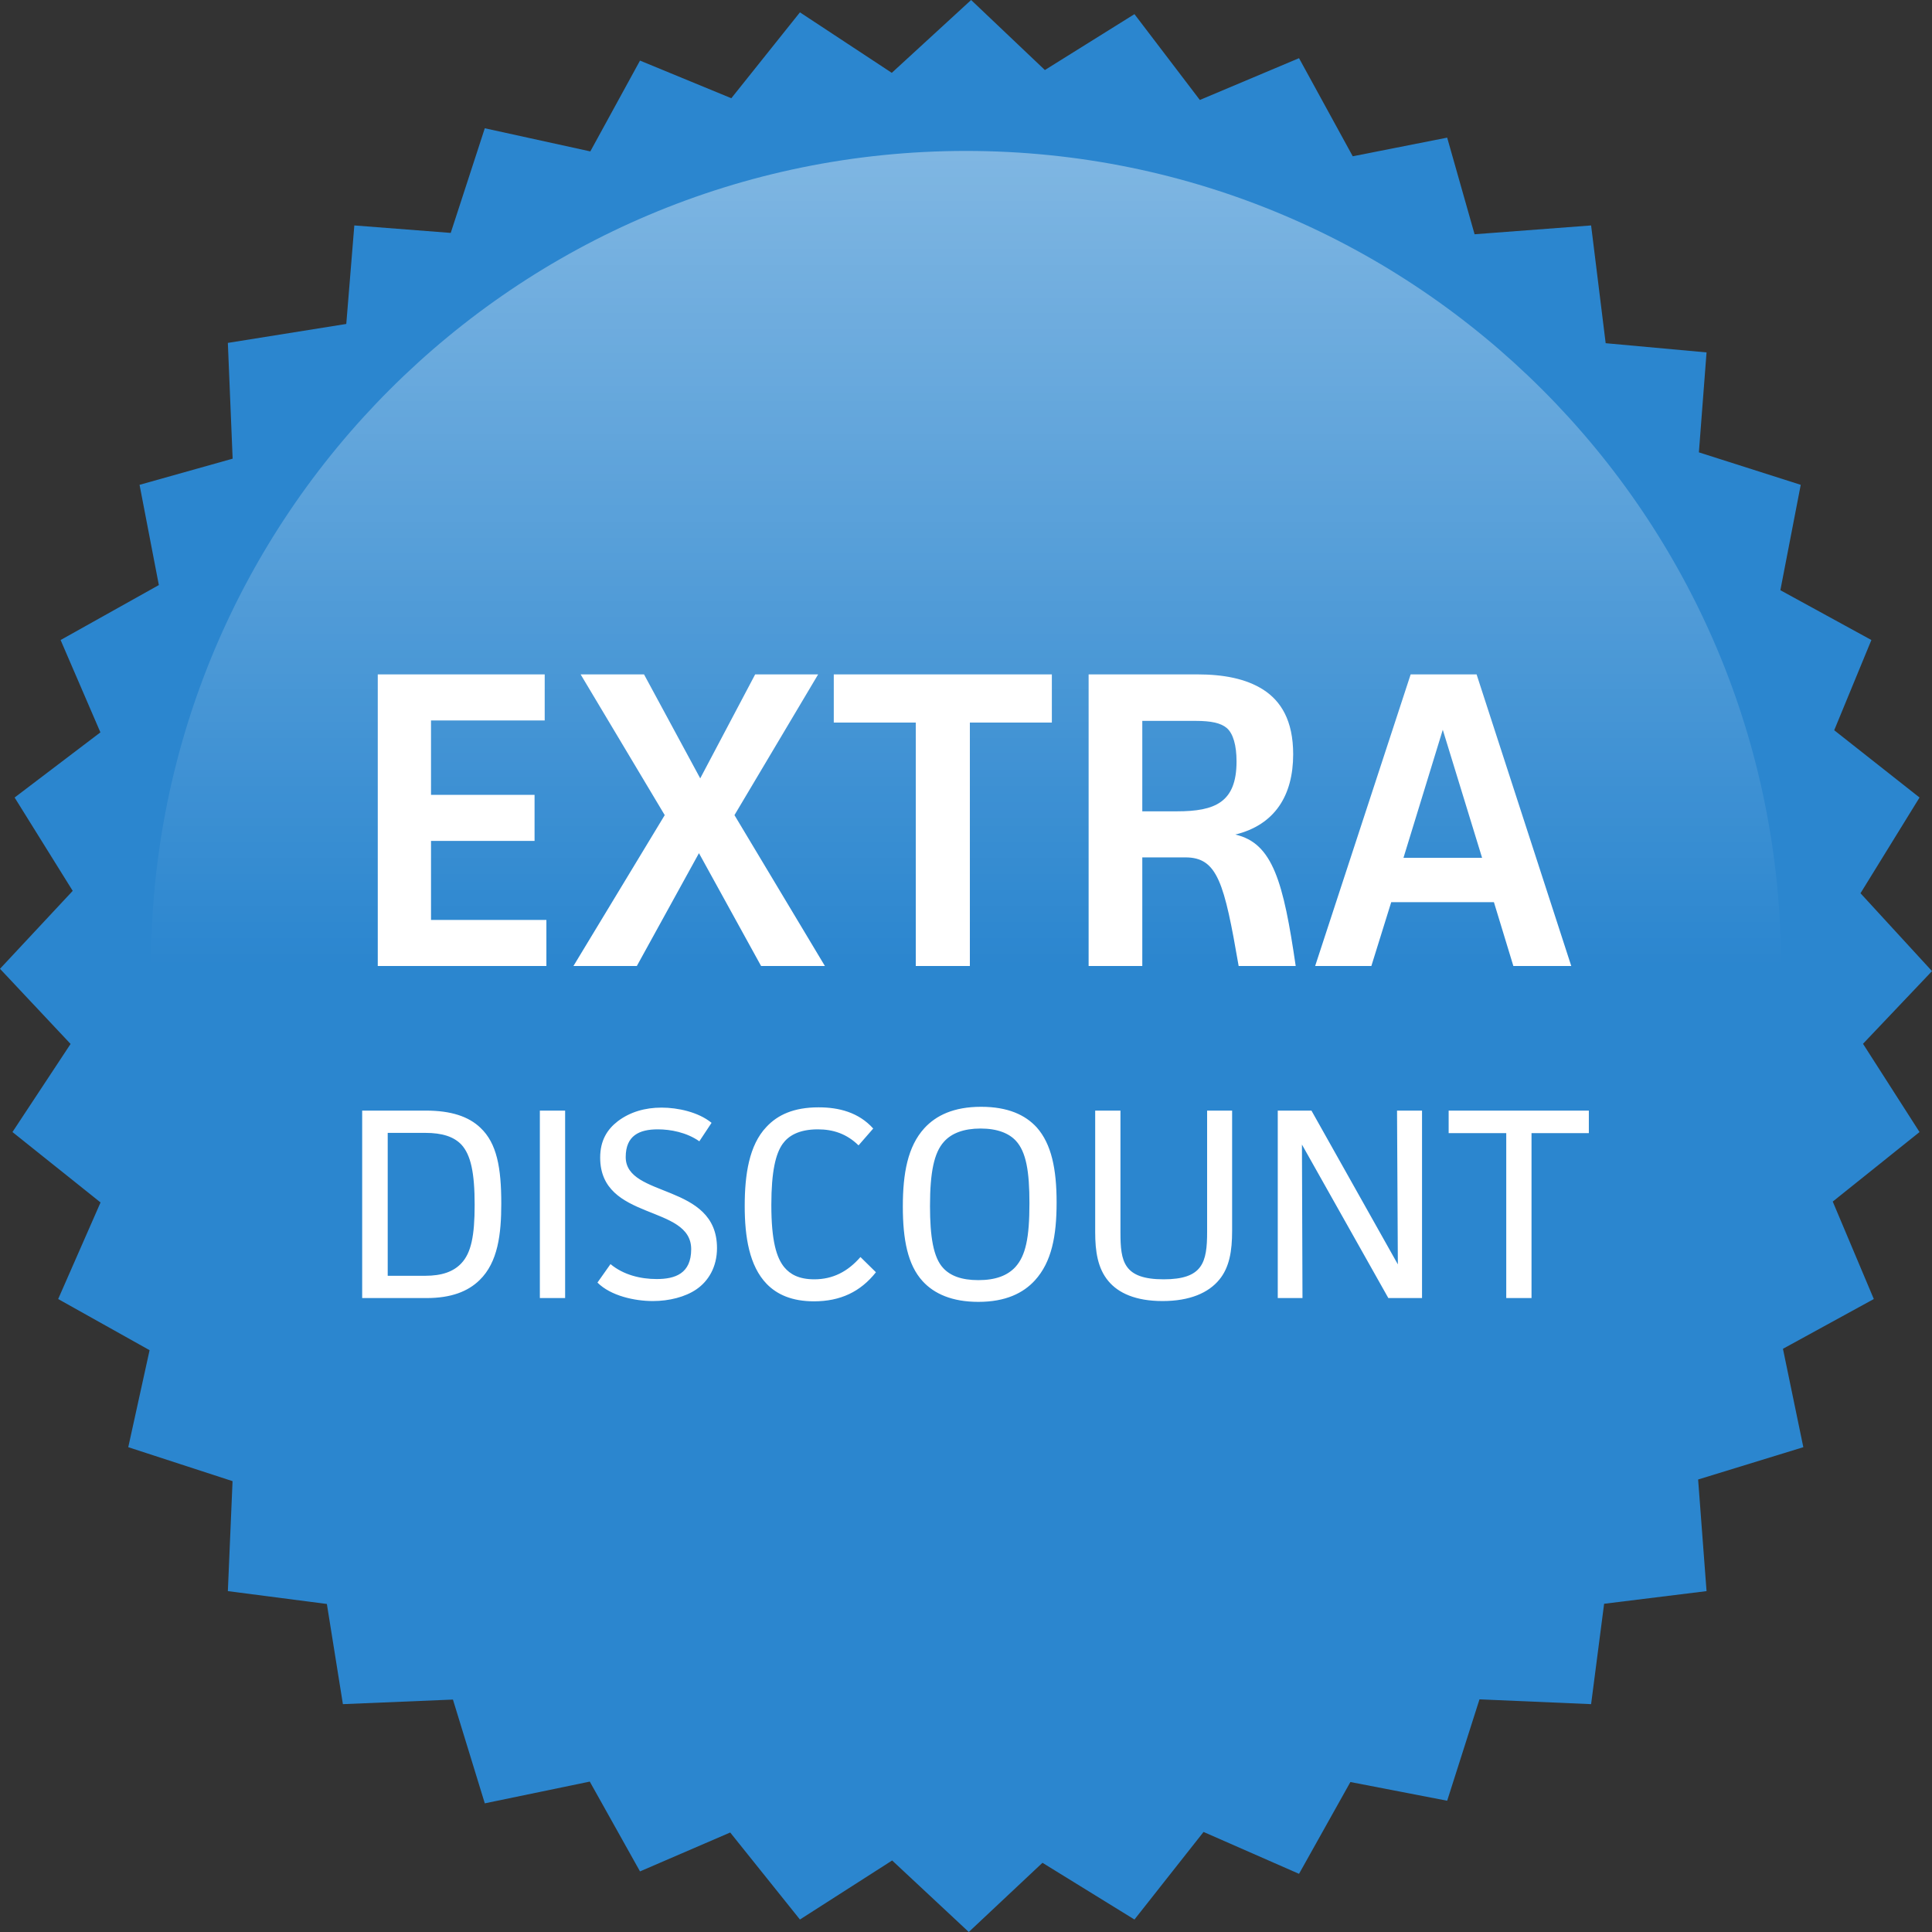 <?xml version="1.0" encoding="UTF-8" standalone="no"?>
<svg width="128px" height="128px" viewBox="0 0 128 128" version="1.1" xmlns="http://www.w3.org/2000/svg" xmlns:xlink="http://www.w3.org/1999/xlink" xmlns:sketch="http://www.bohemiancoding.com/sketch/ns">
    <rect x="0" y="0" width="128" height="128" fill="#333333" stroke="none"/>
    <!-- Generator: Sketch 3.2.2 (9983) - http://www.bohemiancoding.com/sketch -->
    <title>Extra Discount@1x</title>
    <desc>Created with Sketch.</desc>
    <defs>
        <linearGradient x1="50%" y1="0%" x2="50%" y2="50%" id="linearGradient-1">
            <stop stop-color="#FFFFFF" stop-opacity="0.4" offset="0%"></stop>
            <stop stop-color="#FFFFFF" stop-opacity="0" offset="100%"></stop>
        </linearGradient>
    </defs>
    <g id="Page-1" stroke="none" stroke-width="1" fill="none" fill-rule="evenodd" sketch:type="MSPage">
        <g id="Extra-Discount" sketch:type="MSLayerGroup" transform="translate(-1, 0)">
            <g id="Path-+-Oval-1-+-LIGHT-+-HEAVY" transform="translate(1, 0)" sketch:type="MSShapeGroup">
                <path d="M69.226,4.64 L75.161,0.937 L79.493,6.623 L86.064,3.854 L89.623,10.354 L95.879,9.119 L97.695,15.52 L105.415,14.936 L106.38,22.738 L113.063,23.348 L112.556,29.97 L119.303,32.121 L117.954,39.103 L123.984,42.403 L121.521,48.38 L127.174,52.838 L123.263,59.18 L128,64.339 L123.429,69.154 L127.174,75.001 L121.424,79.607 L124.145,86.064 L118.125,89.361 L119.475,95.88 L112.505,98.021 L113.063,105.416 L106.277,106.254 L105.415,112.904 L98.02,112.586 L95.879,119.303 L89.467,118.064 L86.064,124.146 L79.738,121.371 L75.161,127.173 L69.066,123.415 L64.184,128 L59.107,123.261 L52.998,127.173 L48.378,121.408 L42.402,123.985 L39.074,118.035 L32.119,119.476 L30.008,112.601 L22.718,112.904 L21.656,106.267 L15.096,105.416 L15.407,98.13 L8.498,95.88 L9.91,89.453 L3.854,86.064 L6.661,79.666 L0.825,75.001 L4.676,69.164 L0,64.185 L4.817,59.022 L0.968,52.838 L6.652,48.521 L4.015,42.403 L10.524,38.762 L9.246,32.121 L15.413,30.388 L15.096,22.718 L22.942,21.463 L23.475,14.936 L29.862,15.431 L32.119,8.498 L39.11,10.031 L42.402,4.015 L48.452,6.508 L52.998,0.818 L59.083,4.826 L64.339,0 L69.226,4.64 Z" id="Path" fill="#2B86CF"></path>
                <path d="M64,118 C93.823,118 118,93.823 118,64 C118,34.177 93.823,10 64,10 C34.177,10 10,34.177 10,64 C10,93.823 34.177,118 64,118 Z" id="Oval-1" fill="url(#linearGradient-1)"></path>
            </g>
            <path d="M24.995,73.58 L24.995,86 L29.261,86 C30.881,86 31.997,85.568 32.771,84.812 C33.995,83.624 34.211,81.752 34.211,79.736 C34.211,77.378 33.923,75.74 32.825,74.714 C32.051,73.976 30.899,73.58 29.207,73.58 L24.995,73.58 Z M26.687,75.056 L29.171,75.056 C30.305,75.056 31.061,75.308 31.565,75.83 C32.195,76.514 32.447,77.702 32.447,79.826 C32.447,81.878 32.213,83.012 31.565,83.696 C31.043,84.254 30.269,84.524 29.171,84.524 L26.687,84.524 L26.687,75.056 Z M36.767,73.58 L36.767,86 L38.441,86 L38.441,73.58 L36.767,73.58 Z M48.143,74.39 C47.261,73.67 45.893,73.382 44.831,73.382 C43.733,73.382 42.743,73.67 41.933,74.282 C41.231,74.822 40.763,75.56 40.763,76.694 C40.763,80.924 46.793,79.772 46.793,82.76 C46.793,84.38 45.731,84.74 44.507,84.74 C43.445,84.74 42.311,84.47 41.447,83.75 L40.583,84.974 C41.465,85.856 43.049,86.198 44.255,86.198 C45.335,86.198 46.397,85.928 47.135,85.424 C47.927,84.884 48.503,83.948 48.503,82.688 C48.503,78.35 42.455,79.394 42.455,76.658 C42.455,75.236 43.355,74.822 44.579,74.822 C45.425,74.822 46.487,75.02 47.333,75.614 L48.143,74.39 Z M58.007,83.282 C57.161,84.254 56.171,84.758 54.947,84.758 C53.921,84.758 53.345,84.416 52.967,83.966 C52.445,83.336 52.103,82.22 52.103,79.826 C52.103,77.612 52.391,76.424 52.859,75.776 C53.219,75.272 53.903,74.822 55.181,74.822 C56.189,74.822 57.089,75.11 57.881,75.884 L58.853,74.768 C57.881,73.688 56.567,73.364 55.235,73.364 C53.579,73.364 52.517,73.868 51.779,74.66 C50.627,75.866 50.339,77.828 50.339,79.898 C50.339,81.95 50.645,83.876 51.797,85.064 C52.481,85.766 53.471,86.216 54.929,86.216 C56.675,86.216 58.007,85.586 59.033,84.29 L58.007,83.282 Z M71.003,79.664 C71.003,77.45 70.661,75.794 69.689,74.696 C68.933,73.868 67.781,73.328 65.999,73.328 C64.181,73.328 63.011,73.904 62.237,74.75 C61.139,75.956 60.815,77.738 60.815,79.934 C60.815,82.13 61.139,83.804 62.129,84.884 C62.885,85.712 64.073,86.252 65.819,86.252 C67.619,86.252 68.789,85.676 69.563,84.83 C70.679,83.606 71.003,81.878 71.003,79.664 L71.003,79.664 Z M69.203,79.718 C69.203,82.022 68.951,83.192 68.267,83.948 C67.745,84.506 66.971,84.812 65.819,84.812 C64.703,84.812 63.965,84.524 63.497,84.02 C62.831,83.318 62.615,81.914 62.615,79.898 C62.615,77.666 62.885,76.37 63.533,75.65 C64.037,75.074 64.865,74.768 65.963,74.768 C67.097,74.768 67.853,75.092 68.303,75.578 C68.987,76.316 69.203,77.612 69.203,79.718 L69.203,79.718 Z M73.559,73.58 L73.559,81.644 C73.559,82.886 73.721,84.038 74.441,84.884 C75.089,85.658 76.223,86.198 78.023,86.198 C79.823,86.198 81.065,85.658 81.785,84.776 C82.451,83.966 82.631,82.886 82.631,81.554 L82.631,73.58 L80.975,73.58 L80.975,81.608 C80.975,83.642 80.687,84.758 78.095,84.758 C75.431,84.758 75.233,83.57 75.233,81.662 L75.233,73.58 L73.559,73.58 Z M85.655,73.58 L85.655,86 L87.293,86 L87.257,75.83 L92.981,86 L95.213,86 L95.213,73.58 L93.557,73.58 L93.611,83.768 L87.887,73.58 L85.655,73.58 Z M96.977,73.58 L96.977,75.074 L100.793,75.074 L100.793,86 L102.467,86 L102.467,75.074 L106.265,75.074 L106.265,73.58 L96.977,73.58 Z" id="DISCOUNT" fill="#FFFFFF" sketch:type="MSShapeGroup"></path>
            <path d="M26.028,44.68 L26.028,64 L37.2,64 L37.2,60.948 L29.556,60.948 L29.556,55.712 L36.416,55.712 L36.416,52.66 L29.556,52.66 L29.556,47.732 L37.088,47.732 L37.088,44.68 L26.028,44.68 Z M39.468,44.68 L45.04,54.004 L38.992,64 L43.192,64 L47.308,56.524 L51.424,64 L55.652,64 L49.66,54.004 L55.204,44.68 L51.032,44.68 L47.392,51.568 L43.668,44.68 L39.468,44.68 Z M56.24,44.68 L56.24,47.872 L61.672,47.872 L61.672,64 L65.256,64 L65.256,47.872 L70.688,47.872 L70.688,44.68 L56.24,44.68 Z M73.124,44.68 L73.124,64 L76.68,64 L76.68,56.804 L79.536,56.804 C81.664,56.804 82.112,58.484 83.064,64 L86.844,64 C86.032,58.456 85.332,55.852 82.84,55.292 C85.472,54.648 86.676,52.688 86.676,49.972 C86.676,47.732 85.864,46.444 84.688,45.688 C83.54,44.96 82.056,44.68 80.32,44.68 L73.124,44.68 Z M76.68,47.76 L80.208,47.76 C81.244,47.76 81.888,47.9 82.28,48.236 C82.7,48.6 82.924,49.384 82.924,50.448 C82.924,53.164 81.496,53.752 78.976,53.752 L76.68,53.752 L76.68,47.76 Z M105.1,64 L98.828,44.68 L94.46,44.68 L88.132,64 L91.856,64 L93.172,59.772 L99.976,59.772 L101.264,64 L105.1,64 Z M99.192,56.832 L93.984,56.832 L96.588,48.348 L99.192,56.832 Z" id="EXTRA" fill="#FFFFFF" sketch:type="MSShapeGroup"></path>
        </g>
    </g>
</svg>